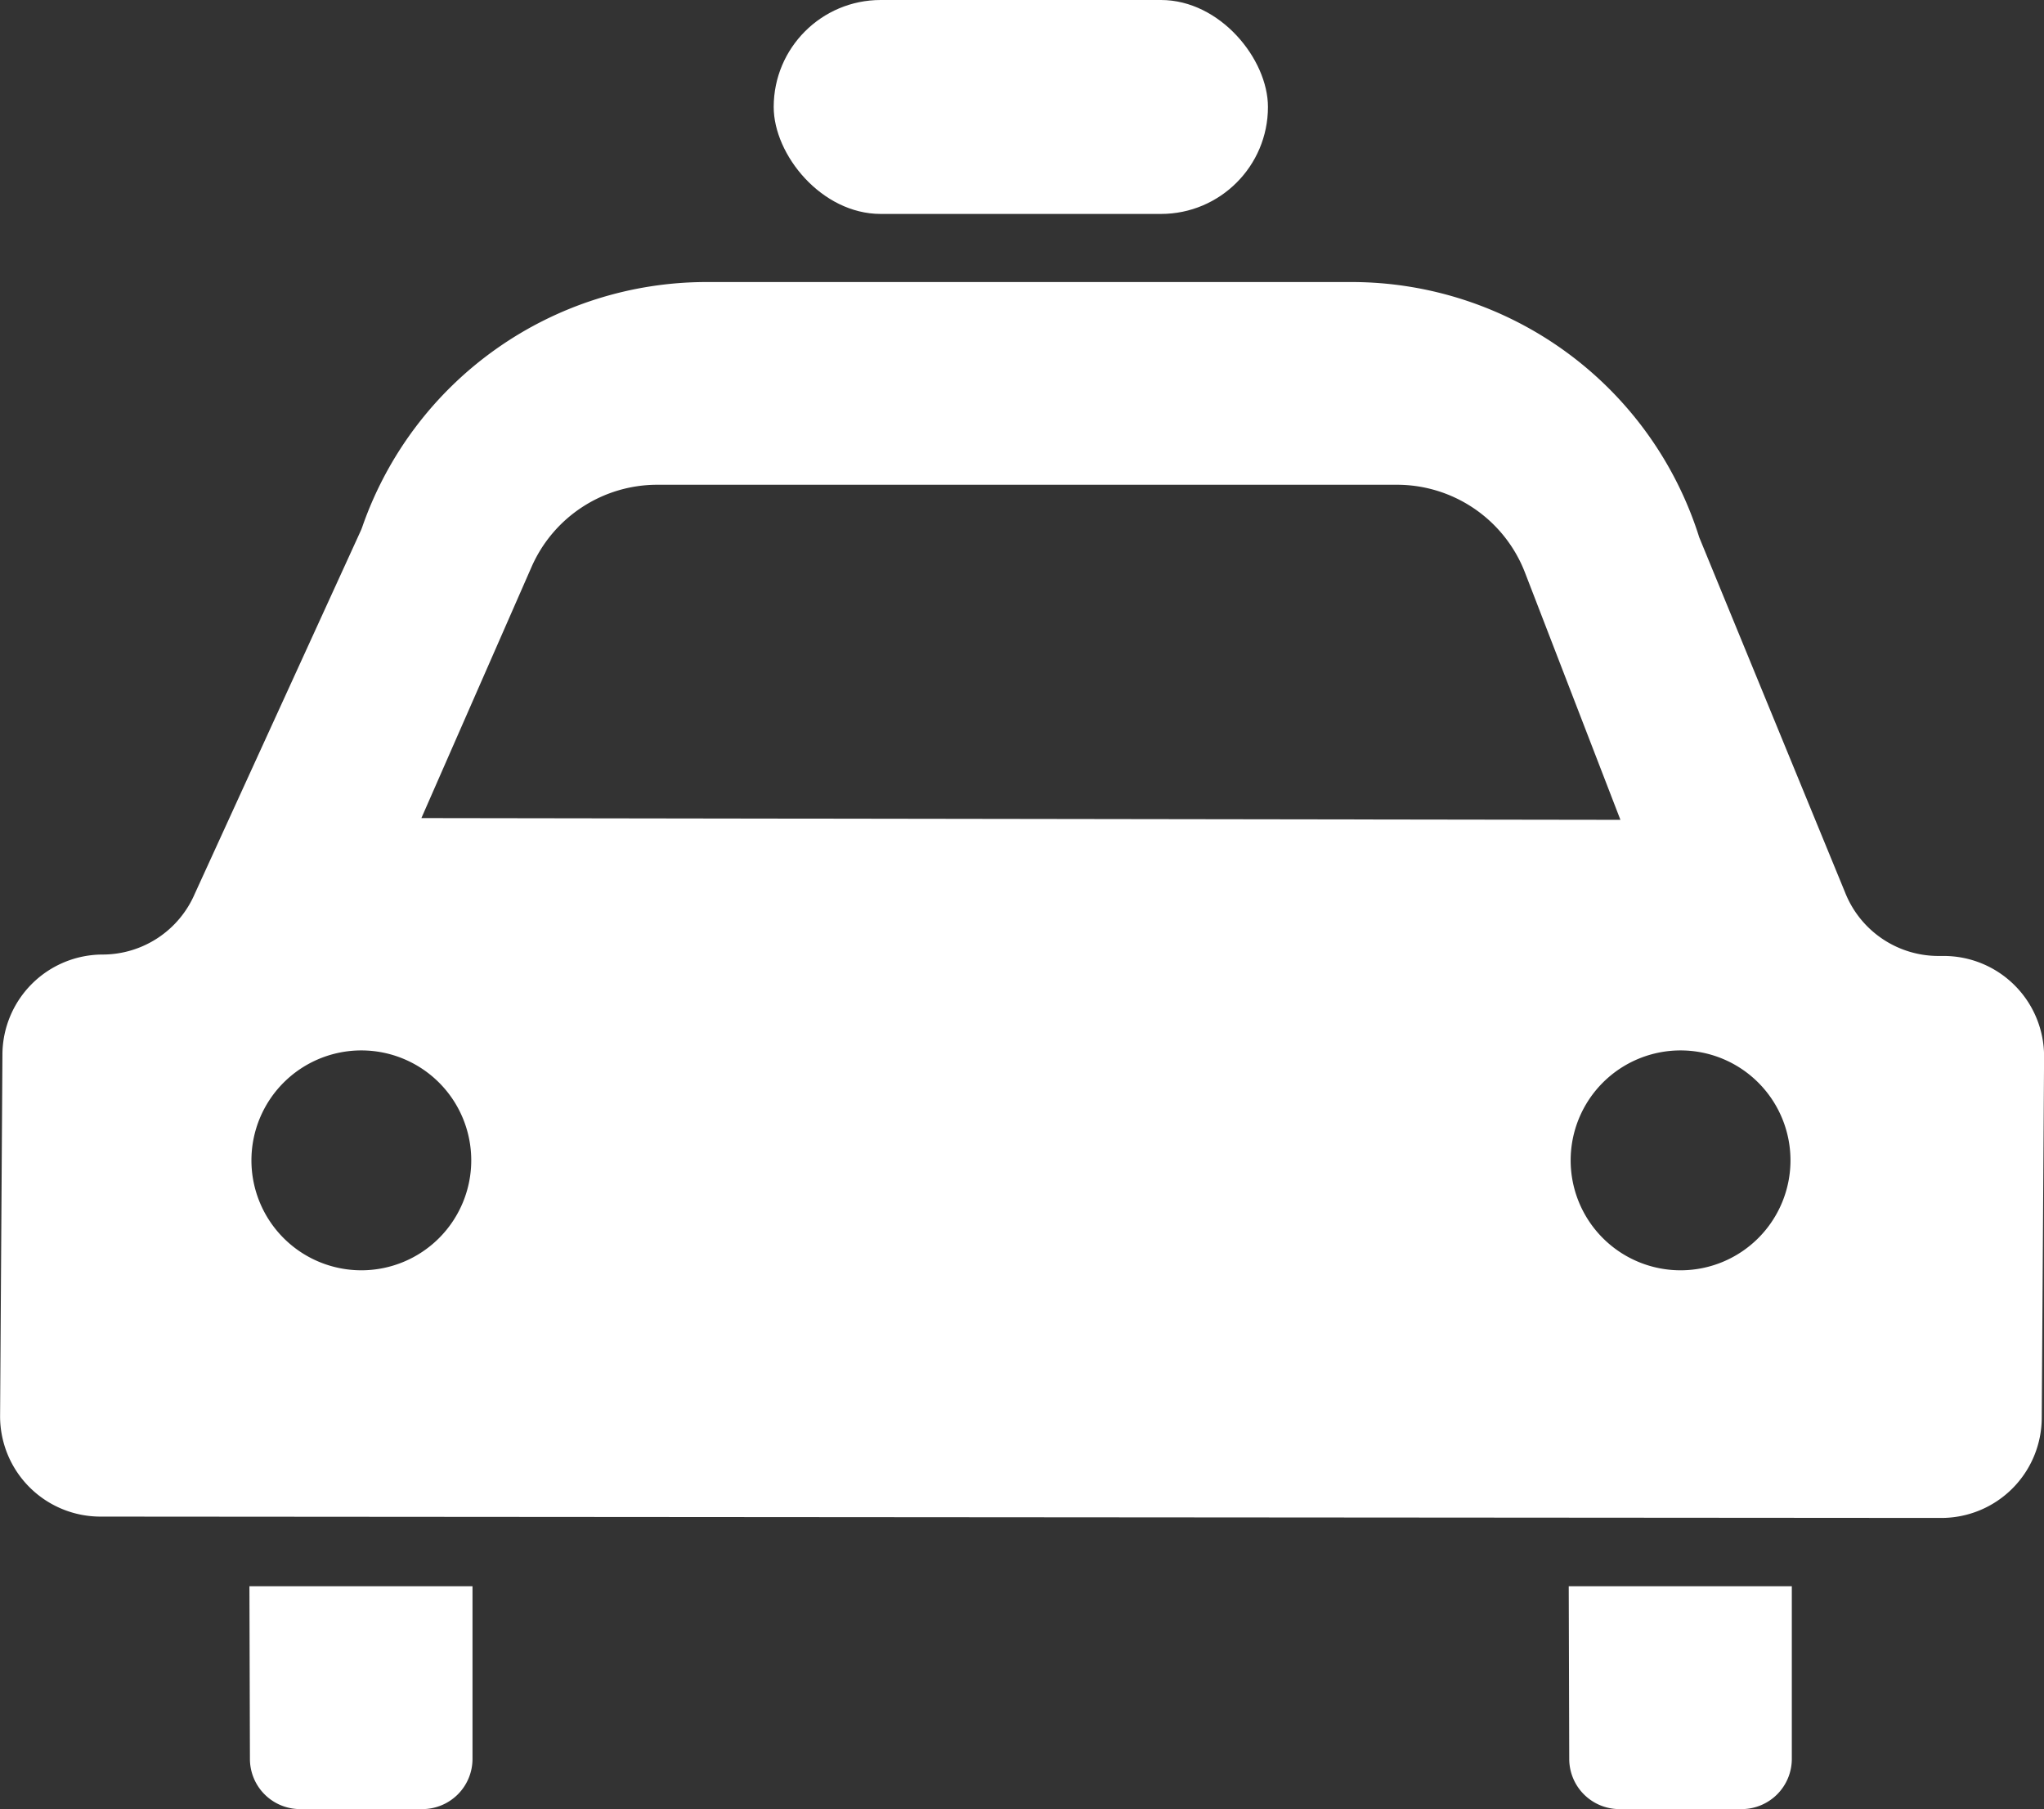 <svg xmlns="http://www.w3.org/2000/svg" width="24.437" height="21.626" viewBox="0 0 24.437 21.626">
  <rect x="0" y="0" width="24.437" height="21.626" fill="#333333" stroke="none"/>
  <defs>
    <style>
      .cls-1 {
        fill: #fff;
      }
    </style>
  </defs>
  <g id="Group_21" data-name="Group 21" transform="translate(-375.366 -661.393)">
    <rect id="Rectangle_13" data-name="Rectangle 13" class="cls-1" width="5.909" height="2.557" rx="1.279" transform="translate(384.616 661.393)"/>
    <path id="Path_42" data-name="Path 42" class="cls-1" d="M385.939,730.54a.6.6,0,0,0,.6.6H388a.6.6,0,0,0,.6-.6v-2.064h-2.667Z" transform="translate(-7.585 -48.124)"/>
    <path id="Path_43" data-name="Path 43" class="cls-1" d="M441.747,730.54a.6.6,0,0,0,.6.6h1.461a.6.6,0,0,0,.6-.6v-2.064h-2.667Z" transform="translate(-47.62 -48.124)"/>
    <path id="Path_44" data-name="Path 44" class="cls-1" d="M398.6,681.379h-.059a1.2,1.2,0,0,1-1.116-.759l-1.744-4.245a4.359,4.359,0,0,0-4.158-3.051h-7.709a4.359,4.359,0,0,0-4.113,2.916c-.007.02-.014.04-.023.059l-1.983,4.336a1.2,1.2,0,0,1-1.1.727,1.2,1.2,0,0,0-1.2,1.2l-.028,4.318a1.2,1.2,0,0,0,1.2,1.2l22.009.016a1.2,1.2,0,0,0,1.2-1.2l.028-4.318A1.2,1.2,0,0,0,398.6,681.379Zm-16.879-4.65a1.641,1.641,0,0,1,1.5-.982l8.846,0a1.641,1.641,0,0,1,1.531,1.05l1.141,2.955-14.335-.021Zm-2.036,8.407A1.314,1.314,0,1,1,381,683.822,1.314,1.314,0,0,1,379.688,685.136Zm15.773,0a1.314,1.314,0,1,1,1.314-1.314A1.314,1.314,0,0,1,395.46,685.136Z" transform="translate(0 -8.56)"/>
  </g>
</svg>
